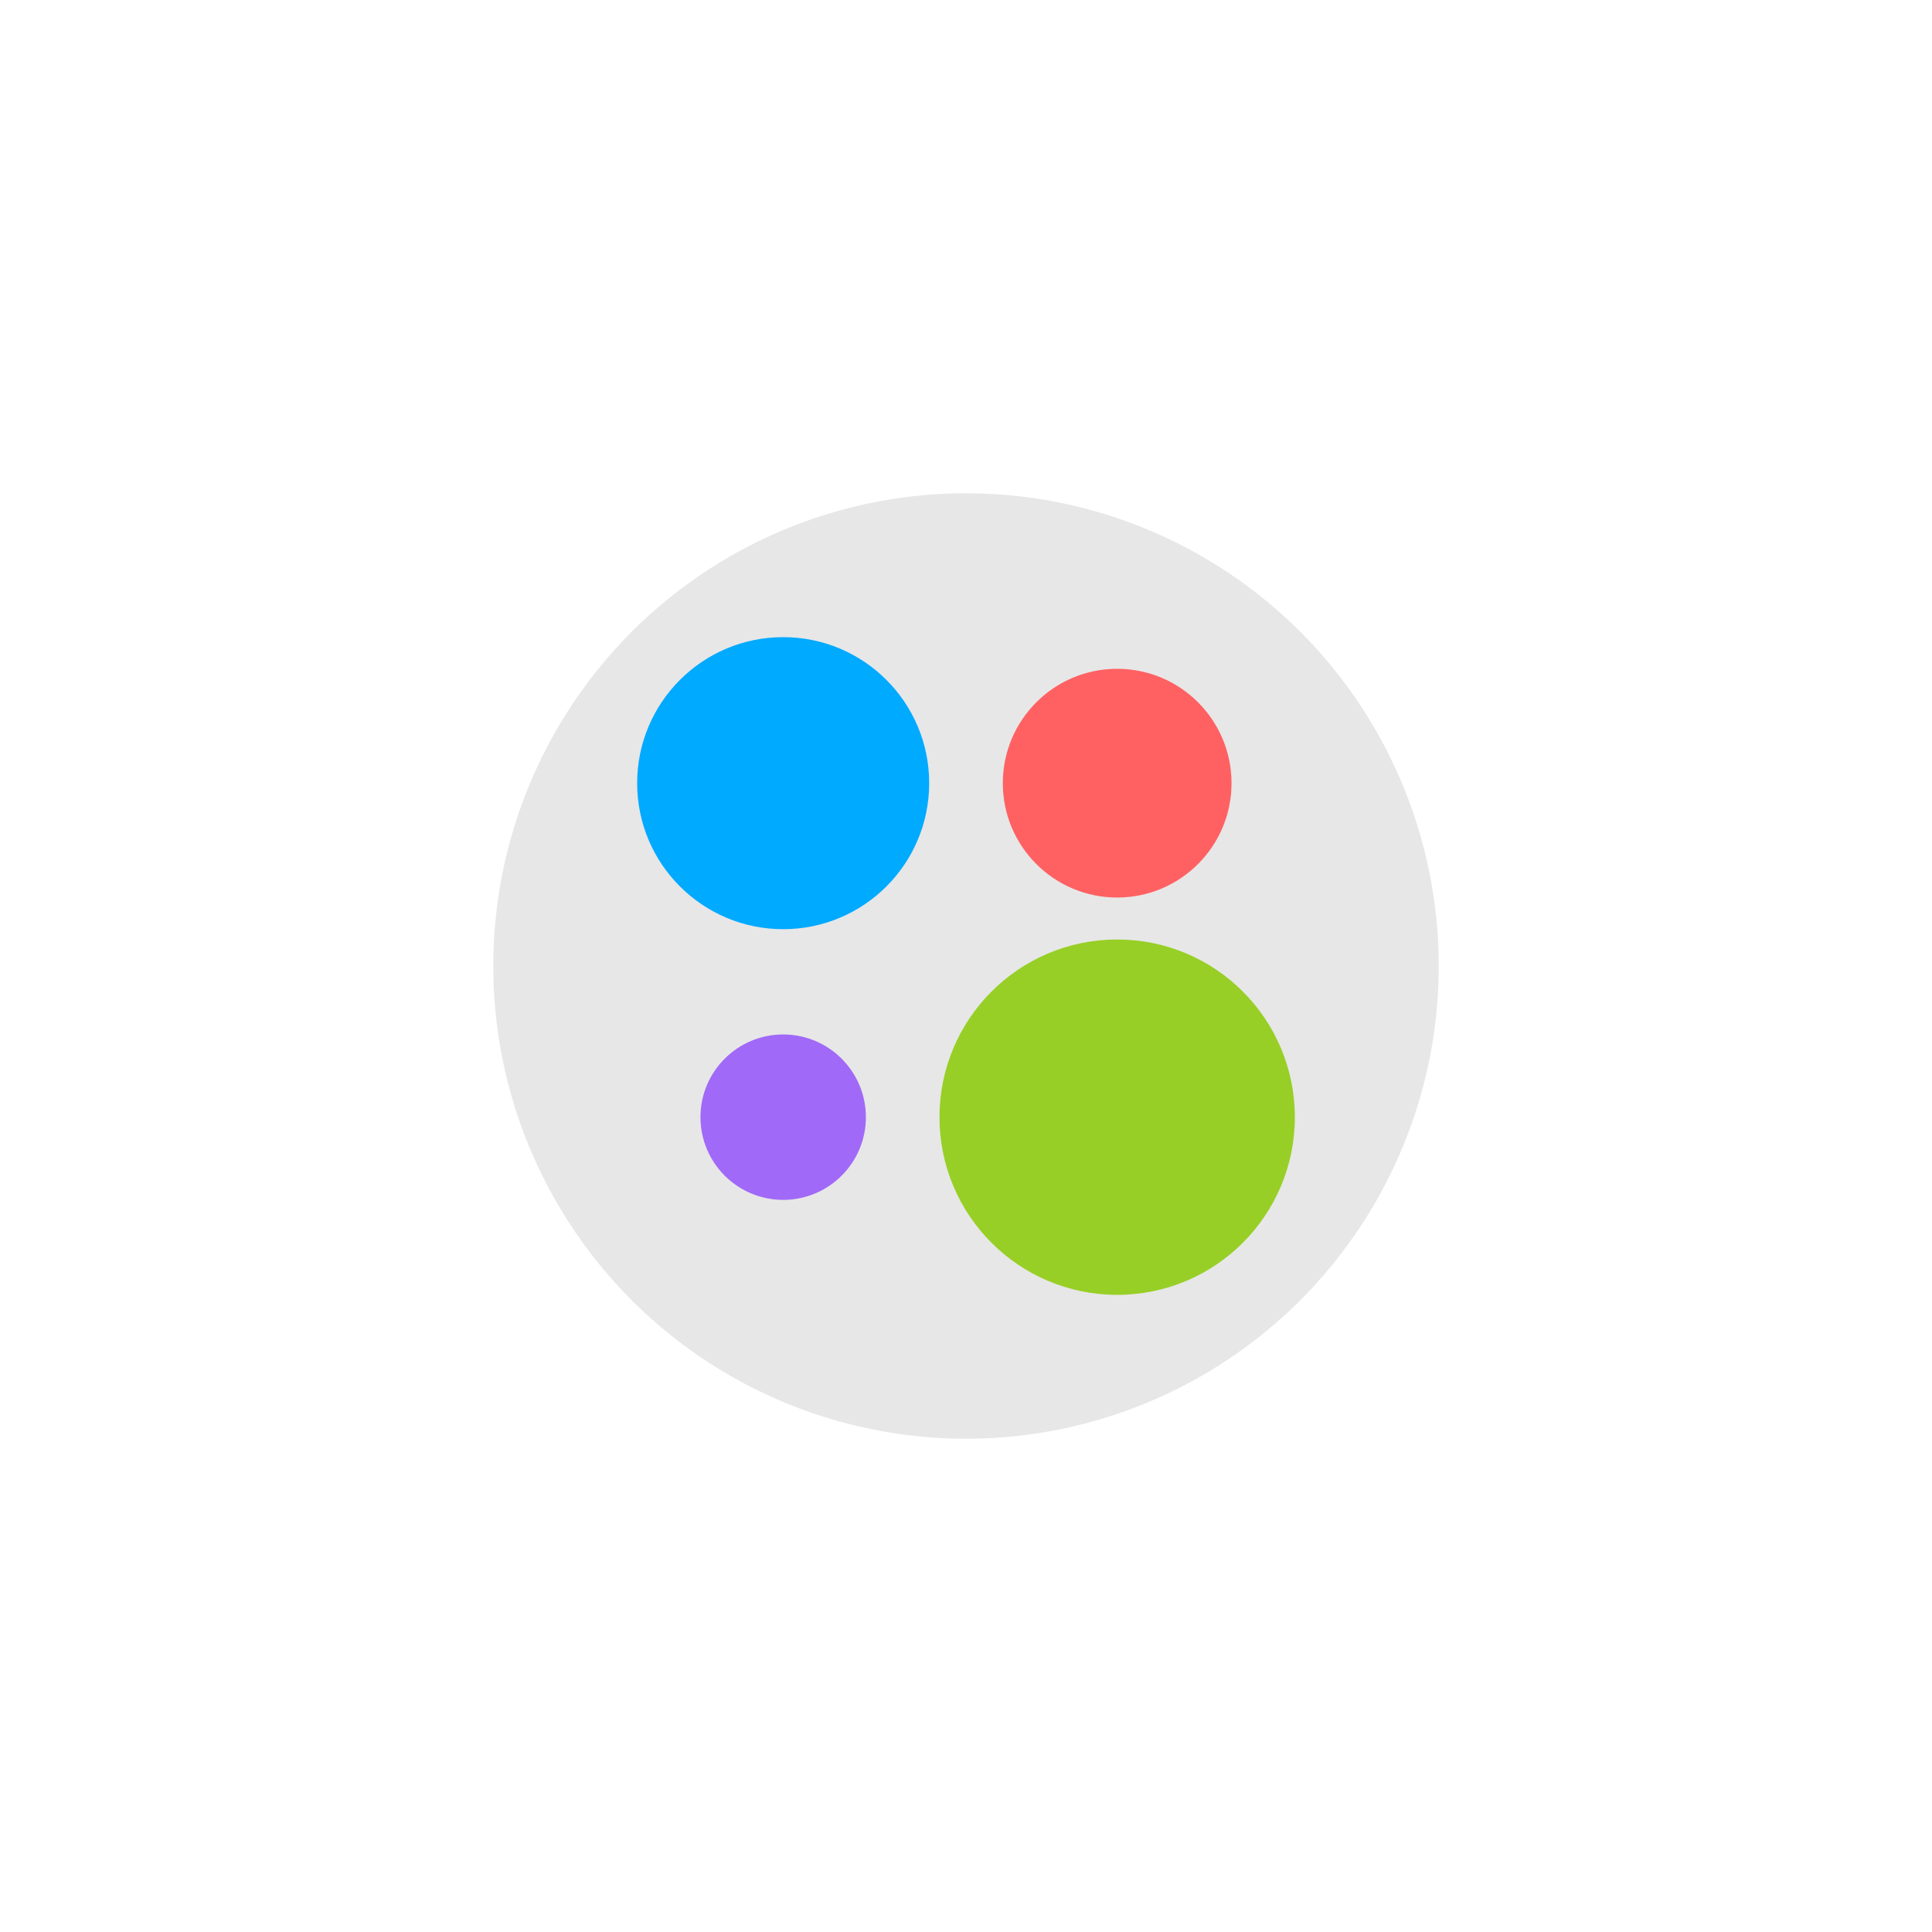 <svg width="94" height="94" viewBox="0 0 94 94" fill="none" xmlns="http://www.w3.org/2000/svg">
<g filter="url(#filter0_d_40_47)">
<circle cx="47" cy="47" r="23" fill="#E7E7E7"/>
<path d="M54.355 63C59.13 63 63 59.13 63 54.355C63 49.581 59.13 45.71 54.355 45.71C49.581 45.71 45.71 49.581 45.71 54.355C45.71 59.13 49.581 63 54.355 63Z" fill="#97CF26"/>
<path d="M38.105 58.379C40.327 58.379 42.129 56.577 42.129 54.355C42.129 52.133 40.327 50.331 38.105 50.331C35.882 50.331 34.081 52.133 34.081 54.355C34.081 56.577 35.882 58.379 38.105 58.379Z" fill="#A169F7"/>
<path d="M54.355 43.669C57.428 43.669 59.919 41.178 59.919 38.105C59.919 35.032 57.428 32.54 54.355 32.54C51.282 32.54 48.791 35.032 48.791 38.105C48.791 41.178 51.282 43.669 54.355 43.669Z" fill="#FF6163"/>
<path d="M38.105 45.209C42.029 45.209 45.209 42.029 45.209 38.105C45.209 34.181 42.029 31 38.105 31C34.181 31 31 34.181 31 38.105C31 42.029 34.181 45.209 38.105 45.209Z" fill="#00AAFF"/>
</g>
<defs>
<filter id="filter0_d_40_47" x="0.8" y="0.8" width="92.4" height="92.4" filterUnits="userSpaceOnUse" color-interpolation-filters="sRGB">
<feFlood flood-opacity="0" result="BackgroundImageFix"/>
<feColorMatrix in="SourceAlpha" type="matrix" values="0 0 0 0 0 0 0 0 0 0 0 0 0 0 0 0 0 0 127 0" result="hardAlpha"/>
<feOffset/>
<feGaussianBlur stdDeviation="11.6"/>
<feComposite in2="hardAlpha" operator="out"/>
<feColorMatrix type="matrix" values="0 0 0 0 1 0 0 0 0 1 0 0 0 0 1 0 0 0 1 0"/>
<feBlend mode="normal" in2="BackgroundImageFix" result="effect1_dropShadow_40_47"/>
<feBlend mode="normal" in="SourceGraphic" in2="effect1_dropShadow_40_47" result="shape"/>
</filter>
</defs>
</svg>
